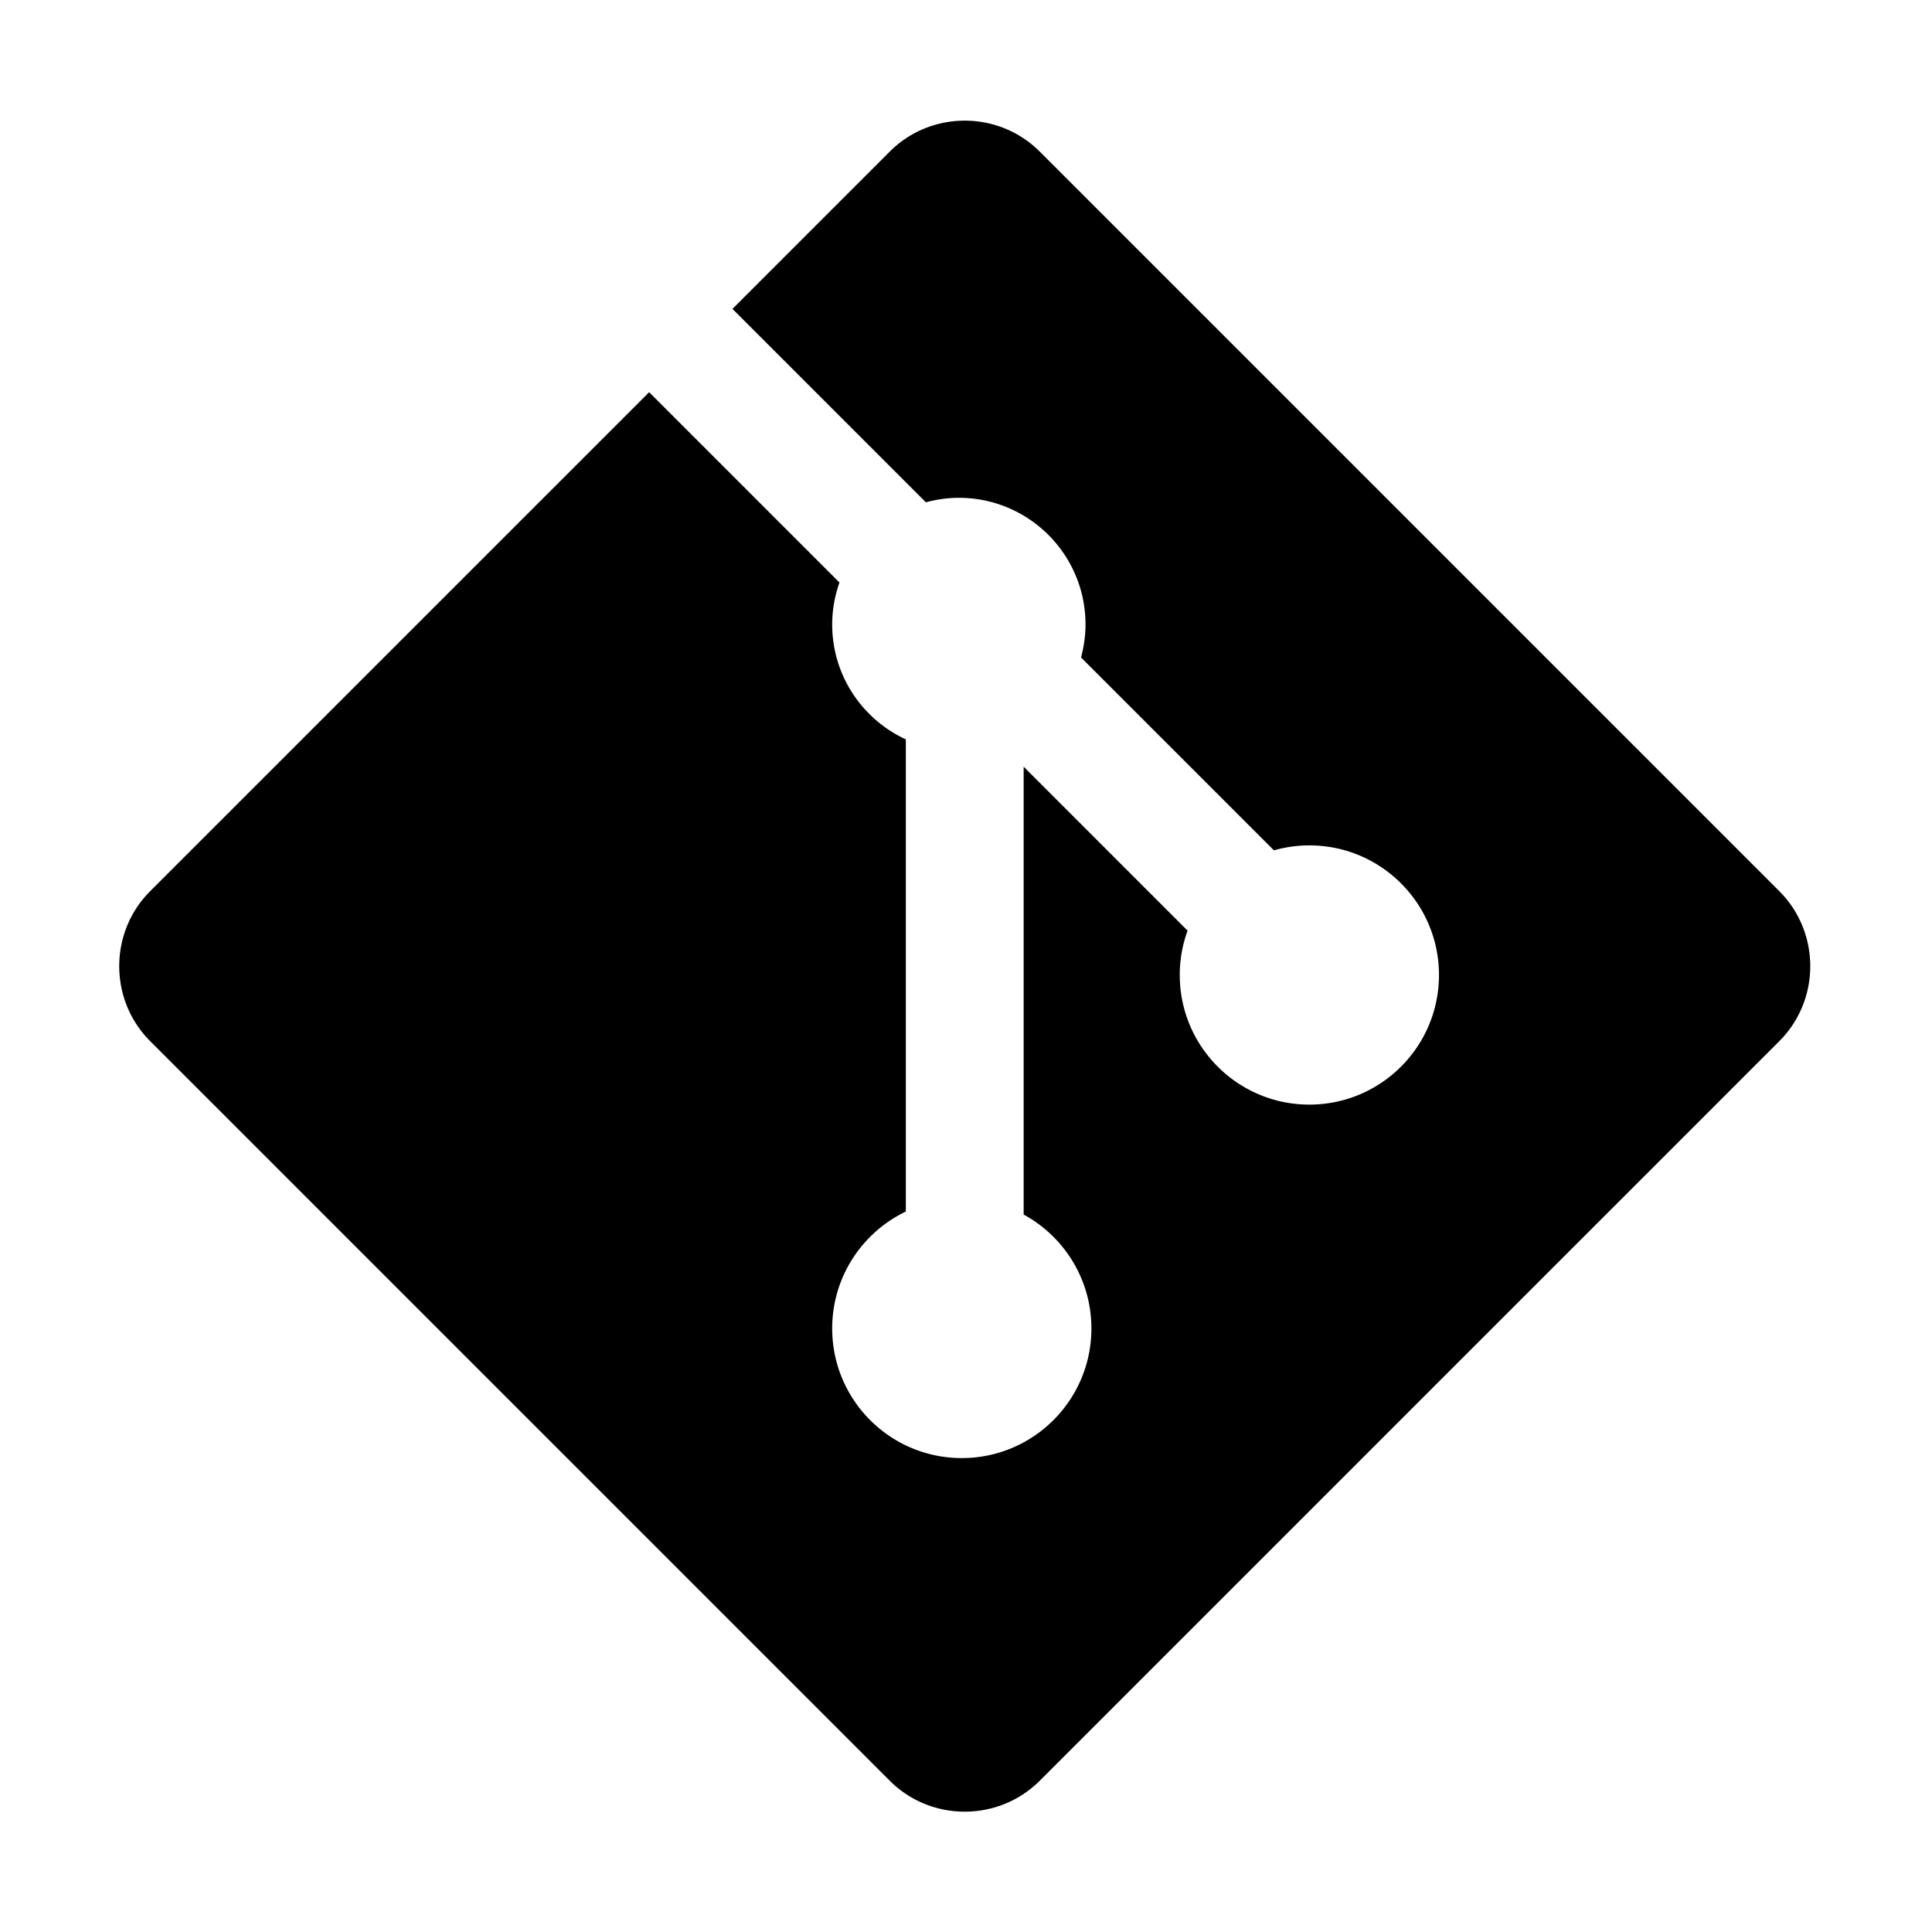 <svg height="200" viewBox="0 0 1024 1024" width="200" xmlns="http://www.w3.org/2000/svg"><path d="m943.078 472.342-392.002-392.002c-21.859-21.859-57.626-21.859-79.485 0l-392.002 392.002c-21.859 21.859-21.859 57.626 0 79.485l392.002 392.002c21.859 21.859 57.626 21.859 79.485 0l392.002-392.002c21.858-21.858 21.858-57.626 0-79.485zm-249.083 113.12c-37.939 0-68.693-30.755-68.693-68.693a68.532 68.532 0 0 1 4.136-23.521l-86.88-86.88v237.369c21.391 11.639 35.908 34.313 35.908 60.378 0 37.939-30.755 68.693-68.693 68.693s-68.693-30.755-68.693-68.693c0-27.314 15.944-50.903 39.03-61.973v-250.25c-23.022-10.642-39.03-33.879-39.03-60.907 0-7.808 1.401-15.272 3.853-22.243l-100.872-100.871 44.159-44.159 102.518 102.518c5.58-1.503 11.418-2.378 17.473-2.378 37.076 0 67.132 30.056 67.132 67.132 0 6.055-.875 11.893-2.378 17.473l102.241 102.241a68.68 68.68 0 0 1 18.789-2.623c37.939 0 68.693 30.755 68.693 68.693s-30.754 68.694-68.693 68.694z"/></svg>